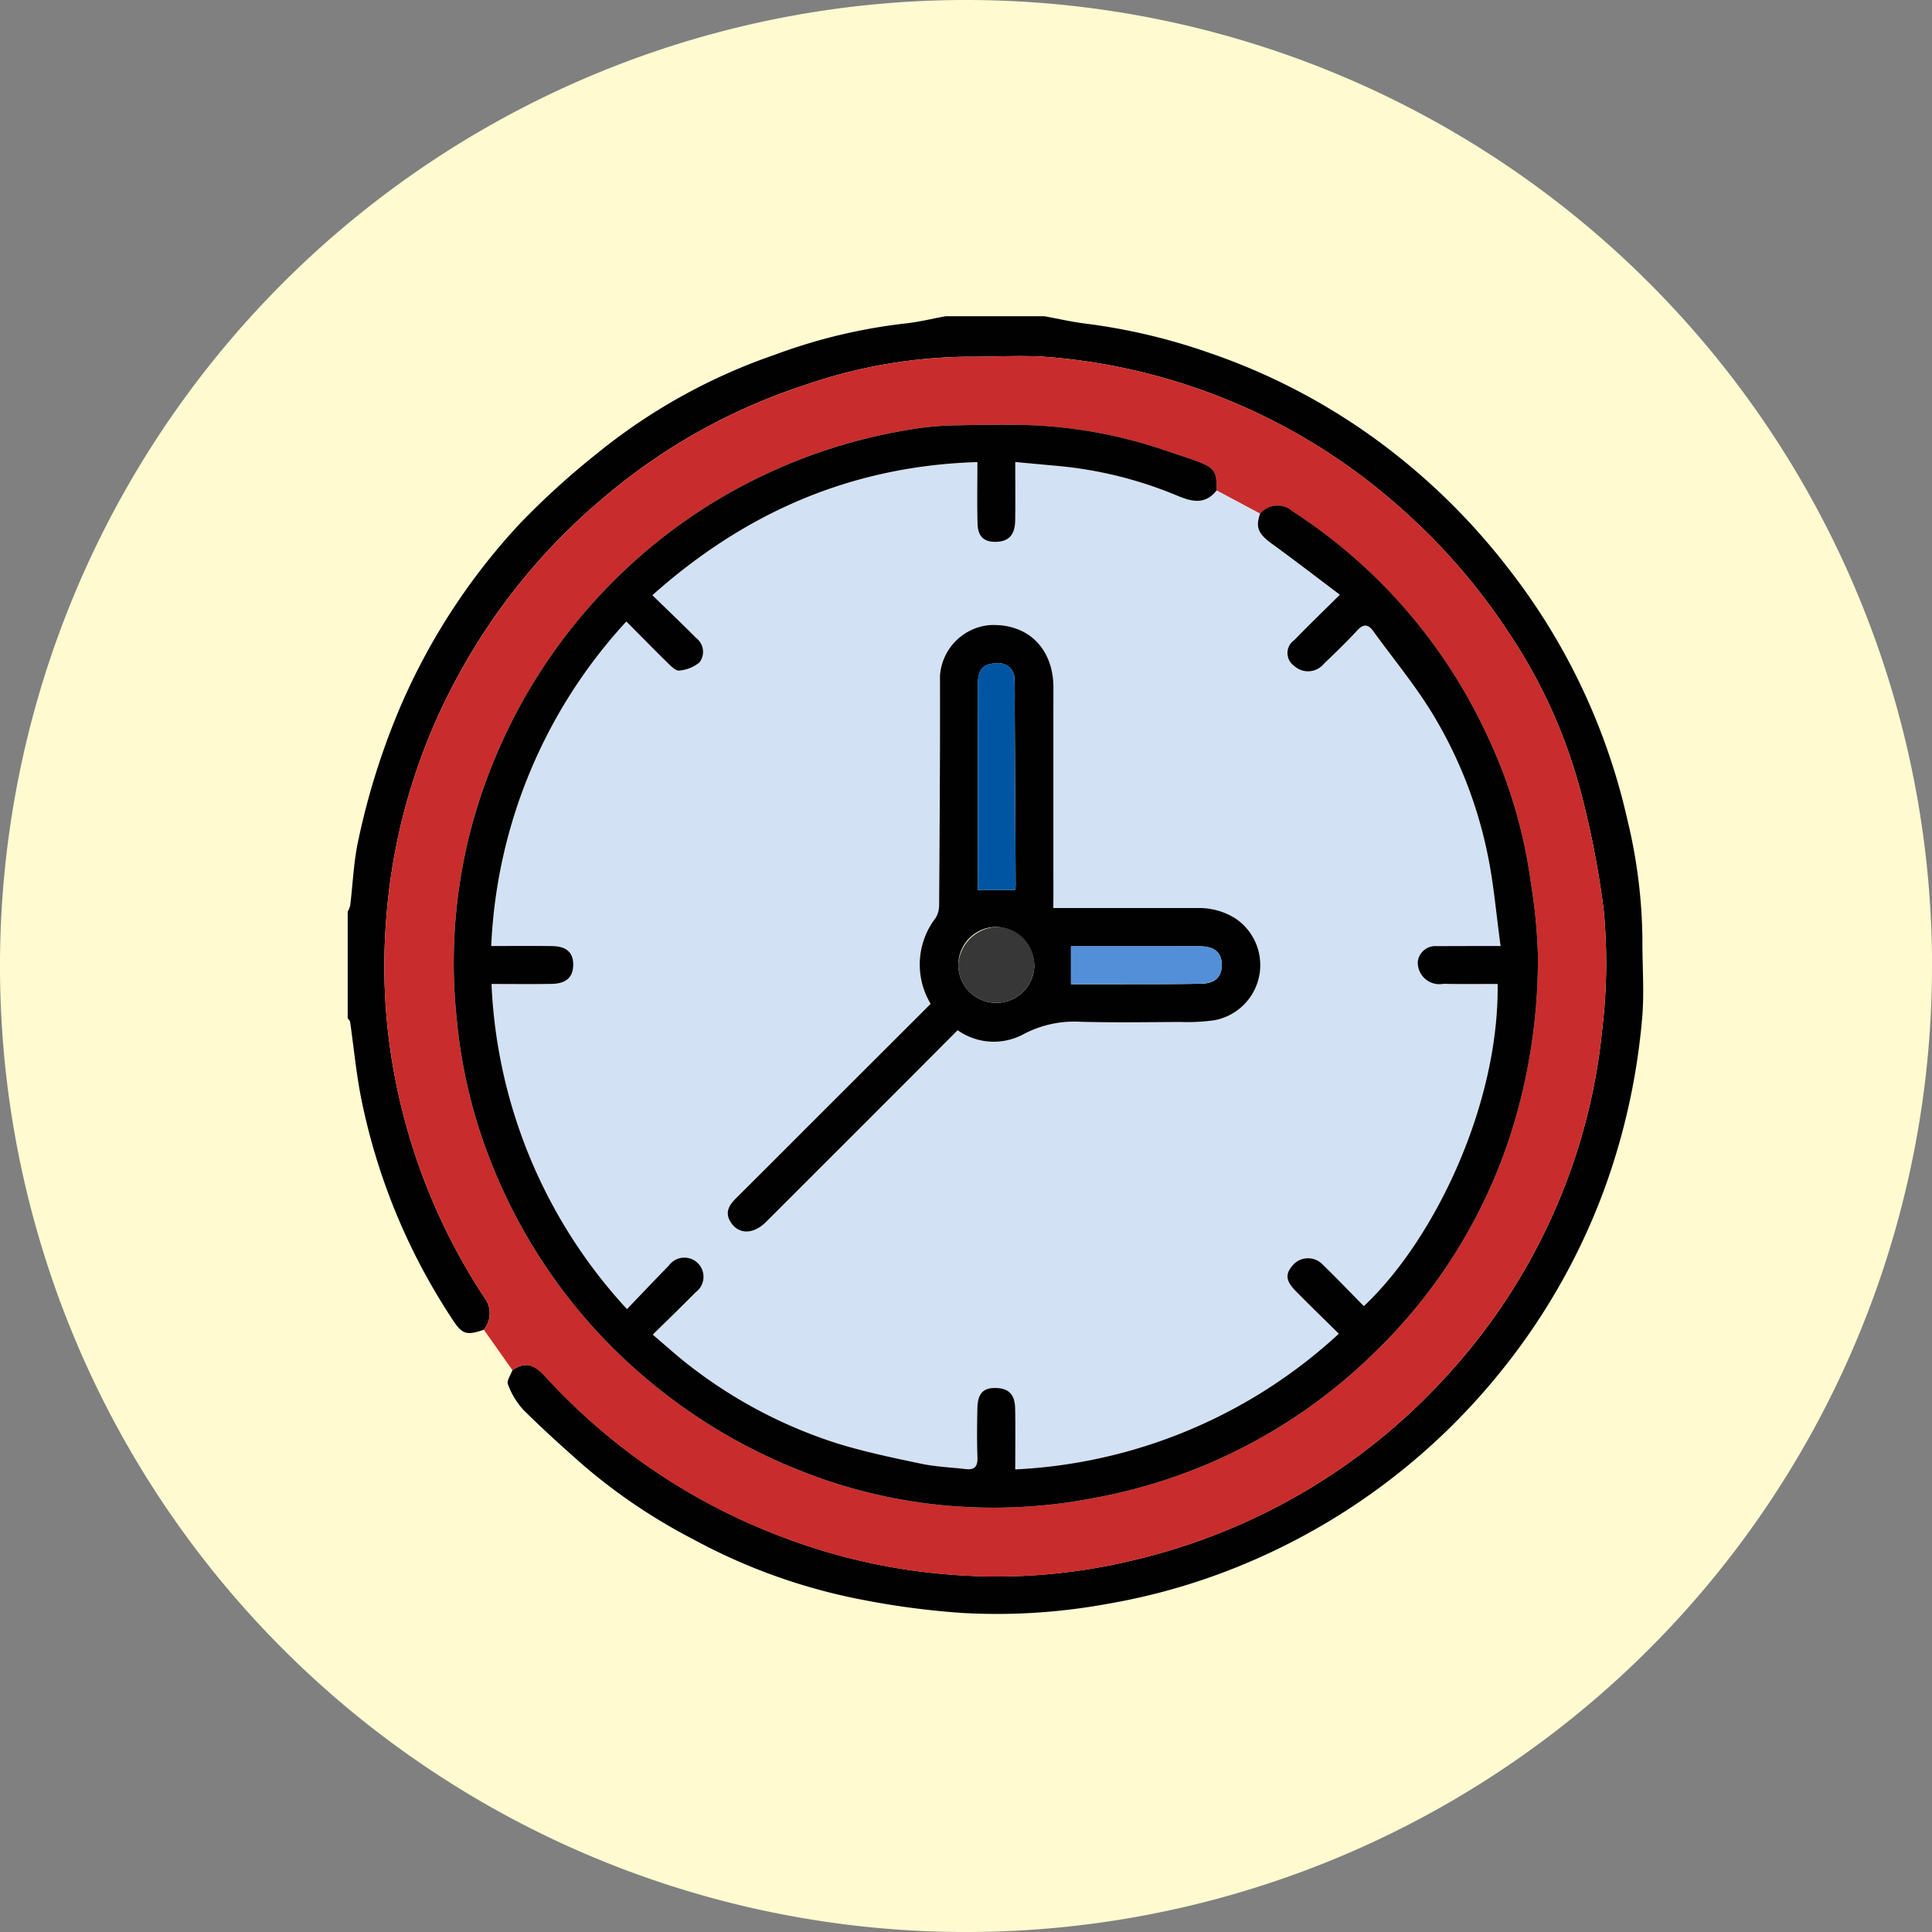 <svg xmlns="http://www.w3.org/2000/svg" width="169.179" height="169.178" viewBox="0 0 169.179 169.178">
  <rect x="0" y="0" width="169.179" height="169.178" fill="#808080" stroke="none"/>
  <g id="Grupo_1069954" data-name="Grupo 1069954" transform="translate(1502.094 -6011.887)">
    <path id="Trazado_275335" data-name="Trazado 275335" d="M701.085,90.251A84.59,84.59,0,1,1,616.5,5.662a84.589,84.589,0,0,1,84.589,84.589" transform="translate(-2034 6006.225)" fill="#fffad0"/>
    <g id="Grupo_257440" data-name="Grupo 257440" transform="translate(-2215 -10894.085)">
      <path id="Trazado_275336" data-name="Trazado 275336" d="M574.28,122.1c-1.54.524-1.9.419-2.783-.942a54.6,54.6,0,0,1-8.019-19.6c-.4-2.118-.606-4.274-.913-6.411-.017-.117-.139-.218-.213-.327V85.5a2.288,2.288,0,0,0,.22-.553c.236-1.9.3-3.841.71-5.705A63.407,63.407,0,0,1,566.9,67.7a55.9,55.9,0,0,1,10.58-16.242,69.37,69.37,0,0,1,6.737-6.111,50.849,50.849,0,0,1,15.492-8.605A48.457,48.457,0,0,1,611.058,34c1.227-.12,2.435-.426,3.651-.647h8.652c1.219.221,2.429.506,3.657.652a52.5,52.5,0,0,1,10.725,2.534,55.037,55.037,0,0,1,15.532,8.26,57.045,57.045,0,0,1,10.634,10.538A55.545,55.545,0,0,1,674.4,77.4a46.063,46.063,0,0,1,1.327,10.539c-.015,2.331.182,4.68-.034,6.992a58.254,58.254,0,0,1-3.18,14.529,56.323,56.323,0,0,1-9.091,16.179,56.9,56.9,0,0,1-21.288,16.434,55.419,55.419,0,0,1-13.277,4.037,53.635,53.635,0,0,1-12.641.795,71.159,71.159,0,0,1-9.849-1.37,51.119,51.119,0,0,1-13.75-5.081,50,50,0,0,1-9.631-6.486c-1.785-1.574-3.558-3.168-5.245-4.846a6.739,6.739,0,0,1-1.357-2.245c-.127-.312.249-.828.4-1.25,1.116-.7,1.813-.584,2.853.546a53.836,53.836,0,0,0,21.386,14.3,52.37,52.37,0,0,0,14.494,3.1,50.782,50.782,0,0,0,15.735-1.315A53.677,53.677,0,0,0,659.171,125.5a52.733,52.733,0,0,0,10.1-16.889,51.829,51.829,0,0,0,2.95-12.957,48.391,48.391,0,0,0,.113-10.311,79.419,79.419,0,0,0-1.955-10.15A46.243,46.243,0,0,0,664,61.026a54.374,54.374,0,0,0-9.937-11.316,52.75,52.75,0,0,0-30.323-12.783c-2.364-.184-4.754-.011-7.132-.029a44.735,44.735,0,0,0-14.088,2.436,52.229,52.229,0,0,0-18.15,10.242,53.867,53.867,0,0,0-12.4,15.352,52.448,52.448,0,0,0-6.248,21.277,51.588,51.588,0,0,0,.674,13.3,53.23,53.23,0,0,0,7.9,19.743,2.265,2.265,0,0,1-.02,2.848" transform="translate(181 16900.311)" fill="#010101"/>
      <path id="Trazado_275337" data-name="Trazado 275337" d="M574.279,122.1a2.265,2.265,0,0,0,.02-2.848,53.246,53.246,0,0,1-7.9-19.743,51.585,51.585,0,0,1-.674-13.3,52.41,52.41,0,0,1,6.25-21.276,53.868,53.868,0,0,1,12.4-15.353,52.229,52.229,0,0,1,18.15-10.242A44.729,44.729,0,0,1,616.61,36.9c2.38.018,4.769-.154,7.133.03a52.751,52.751,0,0,1,30.322,12.782A54.4,54.4,0,0,1,664,61.025a46.218,46.218,0,0,1,6.376,14.168,79.594,79.594,0,0,1,1.957,10.15,48.587,48.587,0,0,1-.114,10.311,51.778,51.778,0,0,1-2.951,12.957,52.7,52.7,0,0,1-10.1,16.889,53.669,53.669,0,0,1-27.927,16.764,50.783,50.783,0,0,1-15.735,1.316,52.435,52.435,0,0,1-14.494-3.1,53.835,53.835,0,0,1-21.386-14.3c-1.041-1.13-1.737-1.247-2.854-.546q-1.246-1.766-2.495-3.531M642.25,50.644l-3.81-2.033c.026-1.681-.181-2-1.772-2.577-.819-.3-1.654-.563-2.482-.843a41.618,41.618,0,0,0-11.742-2.284c-2.225-.087-4.457-.043-6.686-.005a26.457,26.457,0,0,0-3.4.256,47.49,47.49,0,0,0-13.293,3.974A46.878,46.878,0,0,0,587.3,54.95a47.958,47.958,0,0,0-12.293,17.689,46.245,46.245,0,0,0-3.133,22.025,45.628,45.628,0,0,0,2.922,12.5,47.792,47.792,0,0,0,9.127,14.815,48.561,48.561,0,0,0,18.065,12.468,45.311,45.311,0,0,0,13.779,3.132,46.385,46.385,0,0,0,12.06-.763,47.142,47.142,0,0,0,24.5-12.769A46.351,46.351,0,0,0,664.2,104.956a50.572,50.572,0,0,0,2.377-15.62,47.875,47.875,0,0,0-.627-6.434,43.651,43.651,0,0,0-4-13.229A46.671,46.671,0,0,0,645.1,50.451a2,2,0,0,0-2.854.193" transform="translate(181 16900.311)" fill="#c92c2c"/>
      <path id="Trazado_275338" data-name="Trazado 275338" d="M638.44,48.611l3.81,2.034c-.423,1.25-.16,1.779,1.091,2.686,1.967,1.426,3.89,2.912,5.892,4.419-1.476,1.465-2.753,2.7-3.988,3.971a1.37,1.37,0,0,0-.016,2.255,1.793,1.793,0,0,0,2.606-.177c.985-.948,1.972-1.9,2.9-2.9.537-.582.952-.607,1.409.023,1.782,2.46,3.741,4.815,5.3,7.409a38.725,38.725,0,0,1,4.71,12.071c.55,2.634.772,5.336,1.155,8.107h-1.98c-1.22,0-2.44.009-3.66.01a1.544,1.544,0,0,0-1.61,1.356,1.889,1.889,0,0,0,2.24,1.947c1.583.036,3.168.013,4.75.013.139,10.513-5.5,22.369-11.715,28.211-1.192-1.208-2.364-2.44-3.585-3.621a1.777,1.777,0,0,0-2.528-.08c-.8.851-.772,1.456.183,2.419,1.216,1.227,2.456,2.431,3.74,3.7a44.956,44.956,0,0,1-28.335,11.879c0-1.884.028-3.618-.009-5.351-.026-1.27-.614-1.8-1.836-1.778-.987.017-1.443.526-1.471,1.761-.033,1.441-.045,2.885.005,4.325.027.777-.245,1.1-1.015,1.015-1.3-.15-2.613-.2-3.885-.466-2.445-.511-4.9-1.023-7.285-1.753a41.67,41.67,0,0,1-12.806-6.672c-1.174-.881-2.256-1.883-3.441-2.881,1.336-1.317,2.563-2.494,3.752-3.709a1.676,1.676,0,1,0-2.345-2.336c-1.209,1.236-2.4,2.492-3.663,3.808a44.779,44.779,0,0,1-11.861-28.47c1.894,0,3.594.024,5.292-.008,1.213-.023,1.809-.557,1.859-1.547.057-1.149-.543-1.749-1.84-1.765-1.729-.021-3.459-.005-5.337-.005a44.8,44.8,0,0,1,11.831-28.424c1.309,1.318,2.522,2.557,3.76,3.77.245.24.626.576.879.528a3.238,3.238,0,0,0,1.763-.711,1.524,1.524,0,0,0-.3-2.152c-1.221-1.229-2.475-2.424-3.821-3.737,8.184-7.3,17.505-11.319,28.461-11.657,0,1.949-.04,3.687.013,5.423.036,1.167.64,1.64,1.773,1.553,1.007-.076,1.5-.654,1.522-1.875.026-1.646.007-3.292.007-5.106,1.267.117,2.387.223,3.507.324a35.5,35.5,0,0,1,10.623,2.6c1.3.545,2.473.859,3.5-.433m-14.3,36.566V83.826q0-8.985,0-17.97c0-3.3-2.12-5.636-5.6-5.457a4.787,4.787,0,0,0-4.334,4.447c.018,6.654-.03,13.307-.073,19.96a2.3,2.3,0,0,1-.293,1.217,6.68,6.68,0,0,0-.45,7.54l-10.851,10.845q-3.1,3.1-6.2,6.194c-.616.613-1,1.259-.443,2.107.694,1.064,1.977,1.061,3.073-.032q6.319-6.308,12.628-12.626c1.382-1.383,2.76-2.769,4.157-4.171a5.485,5.485,0,0,0,5.71.381,9.5,9.5,0,0,1,5.1-1.119c2.882.078,5.767.031,8.65.015a17.46,17.46,0,0,0,2.978-.142,4.916,4.916,0,0,0,1.918-8.906,5.932,5.932,0,0,0-3.392-.927c-4.136-.013-8.272,0-12.583,0" transform="translate(181 16900.311)" fill="#d3e1f5"/>
      <path id="Trazado_275339" data-name="Trazado 275339" d="M638.44,48.611c-1.027,1.292-2.2.977-3.5.432a35.5,35.5,0,0,0-10.623-2.6c-1.12-.1-2.241-.207-3.508-.325,0,1.814.019,3.461-.006,5.106-.019,1.222-.515,1.8-1.522,1.876-1.133.086-1.737-.386-1.773-1.554-.053-1.735-.014-3.473-.014-5.422-10.955.337-20.276,4.359-28.46,11.657,1.346,1.312,2.6,2.508,3.821,3.737a1.522,1.522,0,0,1,.3,2.151,3.22,3.22,0,0,1-1.762.711c-.253.049-.634-.287-.879-.528-1.239-1.212-2.451-2.451-3.76-3.769A44.8,44.8,0,0,0,574.922,88.5c1.878,0,3.608-.016,5.337.006,1.3.016,1.9.615,1.839,1.764-.049.991-.645,1.524-1.858,1.547-1.7.033-3.4.009-5.293.009a44.774,44.774,0,0,0,11.862,28.47c1.264-1.317,2.453-2.573,3.662-3.809a1.677,1.677,0,1,1,2.345,2.337c-1.189,1.214-2.415,2.392-3.751,3.709,1.185,1,2.267,2,3.44,2.88a41.625,41.625,0,0,0,12.806,6.672c2.385.731,4.841,1.242,7.285,1.754,1.272.266,2.589.315,3.886.466.77.089,1.042-.239,1.015-1.015-.05-1.44-.038-2.884-.005-4.325.027-1.235.484-1.744,1.471-1.761,1.222-.021,1.809.508,1.836,1.778.037,1.733.009,3.467.009,5.351a44.947,44.947,0,0,0,28.334-11.88c-1.284-1.267-2.523-2.471-3.739-3.7-.956-.963-.987-1.568-.183-2.419a1.774,1.774,0,0,1,2.527.08c1.222,1.181,2.394,2.412,3.586,3.621,6.215-5.843,11.853-17.7,11.715-28.211-1.582,0-3.167.023-4.75-.013a1.889,1.889,0,0,1-2.24-1.947,1.544,1.544,0,0,1,1.61-1.356q1.83,0,3.659-.01h1.98c-.383-2.772-.6-5.474-1.154-8.107a38.725,38.725,0,0,0-4.71-12.071c-1.56-2.594-3.519-4.949-5.3-7.409-.457-.631-.873-.606-1.409-.023-.926,1.005-1.913,1.955-2.9,2.9a1.792,1.792,0,0,1-2.606.178,1.372,1.372,0,0,1,.016-2.256c1.236-1.273,2.512-2.506,3.988-3.971-2-1.506-3.924-2.992-5.891-4.418-1.252-.907-1.515-1.437-1.092-2.686a2,2,0,0,1,2.856-.193A46.668,46.668,0,0,1,661.95,69.673a43.649,43.649,0,0,1,4,13.229,48.037,48.037,0,0,1,.628,6.434,50.573,50.573,0,0,1-2.378,15.62,46.342,46.342,0,0,1-11.872,19.089,47.134,47.134,0,0,1-24.5,12.769,46.378,46.378,0,0,1-12.06.764,45.33,45.33,0,0,1-13.778-3.133,48.532,48.532,0,0,1-18.064-12.467,47.782,47.782,0,0,1-9.128-14.816,45.546,45.546,0,0,1-2.921-12.5,46.241,46.241,0,0,1,3.132-22.025A47.931,47.931,0,0,1,587.3,54.951a46.886,46.886,0,0,1,11.765-7.818,47.545,47.545,0,0,1,13.293-3.975,26.289,26.289,0,0,1,3.4-.255c2.229-.039,4.461-.083,6.687,0a41.632,41.632,0,0,1,11.743,2.284c.827.28,1.661.543,2.482.843,1.591.582,1.8.9,1.771,2.577" transform="translate(181 16900.311)" fill="#010101"/>
      <path id="Trazado_275340" data-name="Trazado 275340" d="M624.141,85.177c4.311,0,8.447-.008,12.583,0a5.932,5.932,0,0,1,3.392.927,4.917,4.917,0,0,1-1.918,8.906,17.465,17.465,0,0,1-2.978.142c-2.883.016-5.769.063-8.65-.015a9.51,9.51,0,0,0-5.1,1.119,5.483,5.483,0,0,1-5.709-.381c-1.4,1.4-2.776,2.788-4.157,4.171q-6.312,6.315-12.629,12.626c-1.095,1.093-2.378,1.1-3.072.032-.553-.848-.173-1.494.443-2.107q3.105-3.09,6.2-6.194L613.4,93.563a6.677,6.677,0,0,1,.45-7.54,2.294,2.294,0,0,0,.292-1.217c.043-6.653.092-13.306.074-19.959a4.785,4.785,0,0,1,4.334-4.448c3.476-.179,5.6,2.162,5.6,5.457q-.009,8.985,0,17.97ZM620.77,83.6a1.813,1.813,0,0,0,.075-.355q-.037-7.636-.082-15.274c-.005-.923.026-1.847-.022-2.767a1.375,1.375,0,0,0-1.568-1.456c-1.16.016-1.636.5-1.638,1.842q-.016,8.026-.006,16.054V83.6Zm4.918,8.248c1.273,0,2.519,0,3.765,0,2.543-.009,5.086.007,7.627-.043,1.264-.025,1.835-.622,1.811-1.7-.024-1.054-.632-1.563-1.917-1.582-.81-.013-1.621,0-2.432,0h-8.854ZM619.2,86.827a3.327,3.327,0,1,0,3.277,3.41,3.5,3.5,0,0,0-3.277-3.41" transform="translate(181 16900.311)" fill="#010101"/>
      <path id="Trazado_275341" data-name="Trazado 275341" d="M620.77,83.6h-3.24V81.639q0-8.026,0-16.054c0-1.34.479-1.826,1.638-1.841a1.374,1.374,0,0,1,1.568,1.455c.048.92.017,1.845.022,2.767q.042,7.638.082,15.275a1.791,1.791,0,0,1-.075.354" transform="translate(181 16900.311)" fill="#0055a3"/>
      <path id="Trazado_275342" data-name="Trazado 275342" d="M625.688,91.844V88.516h8.854c.811,0,1.622-.009,2.432,0,1.285.02,1.893.529,1.917,1.582.025,1.078-.547,1.675-1.811,1.7-2.541.05-5.084.034-7.626.042-1.246,0-2.492,0-3.766,0" transform="translate(181 16900.311)" fill="#528fd8"/>
      <path id="Trazado_275343" data-name="Trazado 275343" d="M619.2,86.827a3.327,3.327,0,1,1-3.376,3.3,3.521,3.521,0,0,1,3.376-3.3" transform="translate(181 16900.311)" fill="#373737"/>
    </g>
  </g>
</svg>
